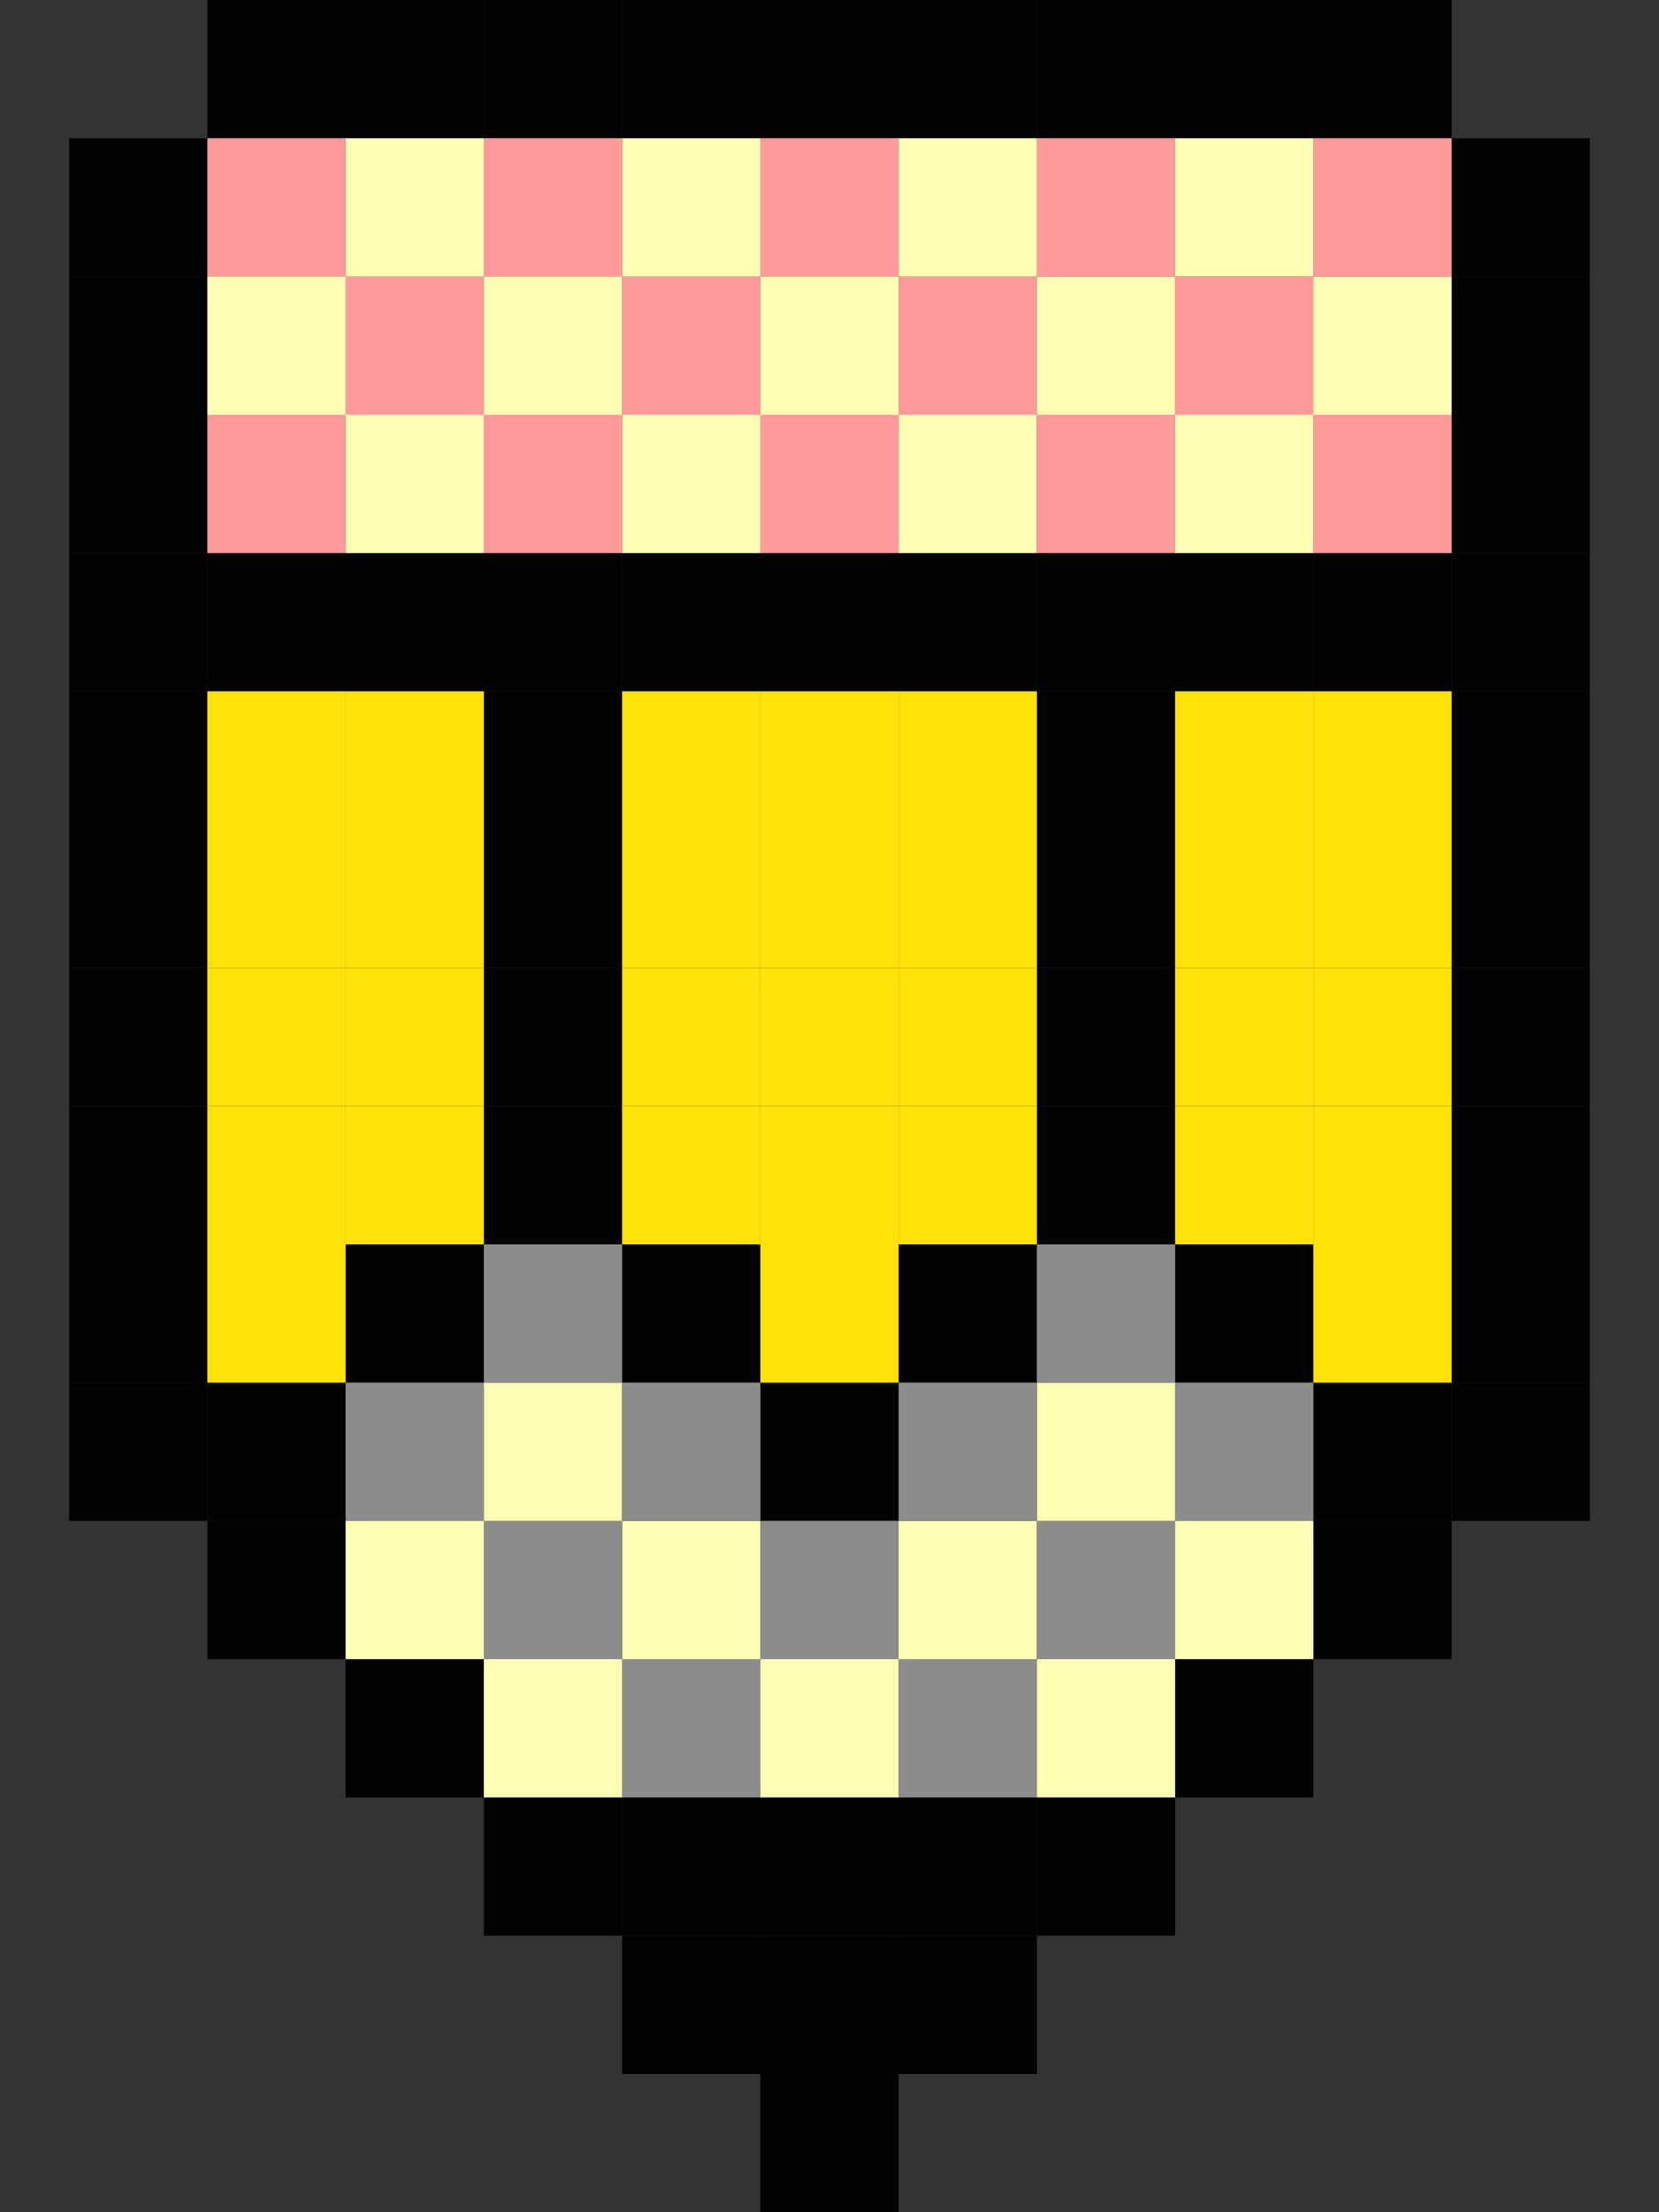 <svg width="15" height="20" viewBox="0 0 15 20" fill="none" xmlns="http://www.w3.org/2000/svg">
<rect x="0" y="0" width="15" height="20" fill="#333333" stroke="none"/>
<rect x="6.875" y="18.75" width="1.25" height="1.25" fill="#020202"/>
<rect x="5.625" y="17.5" width="1.25" height="1.25" fill="#020202"/>
<rect x="8.125" y="17.5" width="1.25" height="1.25" fill="#020202"/>
<rect x="9.375" y="16.25" width="1.25" height="1.25" fill="#020202"/>
<rect x="4.375" y="16.25" width="1.25" height="1.25" fill="#020202"/>
<rect x="3.125" y="15" width="1.25" height="1.25" fill="#020202"/>
<rect x="1.875" y="13.75" width="1.25" height="1.25" fill="#020202"/>
<rect x="0.625" y="12.5" width="1.25" height="1.25" fill="#020202"/>
<rect x="10.625" y="15" width="1.25" height="1.25" fill="#020202"/>
<rect x="11.875" y="13.75" width="1.25" height="1.25" fill="#020202"/>
<rect x="13.125" y="12.5" width="1.25" height="1.25" fill="#020202"/>
<rect x="0.625" y="11.25" width="1.25" height="1.25" fill="#020202"/>
<rect x="0.625" y="10" width="1.25" height="1.25" fill="#020202"/>
<rect x="0.625" y="8.75" width="1.25" height="1.25" fill="#020202"/>
<rect x="0.625" y="7.5" width="1.25" height="1.25" fill="#020202"/>
<rect x="0.625" y="6.25" width="1.25" height="1.25" fill="#020202"/>
<rect x="0.625" y="5" width="1.25" height="1.25" fill="#020202"/>
<rect x="0.625" y="3.75" width="1.25" height="1.25" fill="#020202"/>
<rect x="0.625" y="2.5" width="1.25" height="1.25" fill="#020202"/>
<rect x="0.625" y="1.25" width="1.25" height="1.25" fill="#020202"/>
<rect x="13.125" y="11.25" width="1.25" height="1.25" fill="#020202"/>
<rect x="13.125" y="10" width="1.25" height="1.25" fill="#020202"/>
<rect x="13.125" y="8.75" width="1.25" height="1.25" fill="#020202"/>
<rect x="13.125" y="7.5" width="1.25" height="1.25" fill="#020202"/>
<rect x="13.125" y="6.25" width="1.25" height="1.25" fill="#020202"/>
<rect x="13.125" y="5" width="1.25" height="1.25" fill="#020202"/>
<rect x="13.125" y="3.75" width="1.25" height="1.25" fill="#020202"/>
<rect x="13.125" y="1.25" width="1.25" height="1.25" fill="#020202"/>
<rect x="13.125" y="2.5" width="1.25" height="1.25" fill="#020202"/>
<rect x="1.875" width="1.25" height="1.25" fill="#020202"/>
<rect x="3.125" width="1.25" height="1.25" fill="#020202"/>
<rect x="4.375" width="1.25" height="1.25" fill="#020202"/>
<rect x="5.625" width="1.25" height="1.25" fill="#020202"/>
<rect x="6.875" width="1.25" height="1.25" fill="#020202"/>
<rect x="9.375" width="1.25" height="1.25" fill="#020202"/>
<rect x="11.875" width="1.25" height="1.25" fill="#020202"/>
<rect x="10.625" width="1.25" height="1.25" fill="#020202"/>
<rect x="8.125" width="1.25" height="1.25" fill="#020202"/>
<rect x="1.875" y="12.5" width="1.25" height="1.25" fill="#020202"/>
<rect x="3.125" y="11.25" width="1.25" height="1.25" fill="#020202"/>
<rect x="4.375" y="10" width="1.25" height="1.25" fill="#020202"/>
<rect x="5.625" y="11.25" width="1.25" height="1.25" fill="#020202"/>
<rect x="6.875" y="12.5" width="1.25" height="1.25" fill="#020202"/>
<rect x="8.125" y="11.25" width="1.25" height="1.25" fill="#020202"/>
<rect x="9.375" y="10" width="1.25" height="1.25" fill="#020202"/>
<rect x="10.625" y="11.25" width="1.25" height="1.25" fill="#020202"/>
<rect x="11.875" y="12.5" width="1.25" height="1.25" fill="#020202"/>
<rect x="4.375" y="8.75" width="1.25" height="1.25" fill="#020202"/>
<rect x="4.375" y="7.5" width="1.25" height="1.25" fill="#020202"/>
<rect x="4.375" y="6.25" width="1.25" height="1.25" fill="#020202"/>
<rect x="4.375" y="5" width="1.25" height="1.25" fill="#020202"/>
<rect x="9.375" y="8.75" width="1.25" height="1.25" fill="#020202"/>
<rect x="9.375" y="7.5" width="1.25" height="1.25" fill="#020202"/>
<rect x="9.375" y="6.25" width="1.25" height="1.25" fill="#020202"/>
<rect x="9.375" y="5" width="1.25" height="1.25" fill="#020202"/>
<rect x="6.875" y="17.5" width="1.25" height="1.25" fill="#020202"/>
<rect x="5.625" y="16.25" width="1.25" height="1.25" fill="#020202"/>
<rect x="6.875" y="16.25" width="1.25" height="1.25" fill="#020202"/>
<rect x="8.125" y="16.25" width="1.25" height="1.25" fill="#020202"/>
<rect x="1.875" y="5" width="1.25" height="1.25" fill="#020202"/>
<rect x="3.125" y="5" width="1.25" height="1.25" fill="#020202"/>
<rect x="5.625" y="5" width="1.25" height="1.25" fill="#020202"/>
<rect x="6.875" y="5" width="1.25" height="1.25" fill="#020202"/>
<rect x="8.125" y="5" width="1.25" height="1.25" fill="#020202"/>
<rect x="10.625" y="5" width="1.25" height="1.25" fill="#020202"/>
<rect x="11.875" y="5" width="1.25" height="1.25" fill="#020202"/>
<rect x="1.875" y="7.5" width="1.25" height="1.25" fill="#FFE20A"/>
<rect x="1.875" y="8.75" width="1.25" height="1.25" fill="#FFE20A"/>
<rect x="1.875" y="10" width="1.25" height="1.25" fill="#FFE20A"/>
<rect x="1.875" y="11.25" width="1.25" height="1.25" fill="#FFE20A"/>
<rect x="3.125" y="10" width="1.25" height="1.25" fill="#FFE20A"/>
<rect x="3.125" y="8.75" width="1.25" height="1.25" fill="#FFE20A"/>
<rect x="3.125" y="7.5" width="1.25" height="1.25" fill="#FFE20A"/>
<rect x="3.125" y="6.25" width="1.25" height="1.25" fill="#FFE20A"/>
<rect x="1.875" y="6.25" width="1.25" height="1.25" fill="#FFE20A"/>
<rect x="11.875" y="7.5" width="1.25" height="1.25" fill="#FFE20A"/>
<rect x="11.875" y="8.75" width="1.25" height="1.25" fill="#FFE20A"/>
<rect x="11.875" y="10" width="1.25" height="1.25" fill="#FFE20A"/>
<rect x="11.875" y="11.25" width="1.25" height="1.25" fill="#FFE20A"/>
<rect x="10.625" y="10" width="1.25" height="1.25" fill="#FFE20A"/>
<rect x="10.625" y="8.75" width="1.25" height="1.25" fill="#FFE20A"/>
<rect x="10.625" y="7.5" width="1.25" height="1.25" fill="#FFE20A"/>
<rect x="10.625" y="6.25" width="1.25" height="1.25" fill="#FFE20A"/>
<rect x="11.875" y="6.25" width="1.25" height="1.25" fill="#FFE20A"/>
<rect x="6.875" y="7.5" width="1.25" height="1.25" fill="#FFE20A"/>
<rect x="6.875" y="8.75" width="1.25" height="1.25" fill="#FFE20A"/>
<rect x="6.875" y="10" width="1.25" height="1.25" fill="#FFE20A"/>
<rect x="6.875" y="11.25" width="1.25" height="1.25" fill="#FFE20A"/>
<rect x="8.125" y="10" width="1.25" height="1.25" fill="#FFE20A"/>
<rect x="8.125" y="8.75" width="1.25" height="1.25" fill="#FFE20A"/>
<rect x="8.125" y="7.5" width="1.25" height="1.25" fill="#FFE20A"/>
<rect x="8.125" y="6.25" width="1.25" height="1.25" fill="#FFE20A"/>
<rect x="6.875" y="6.25" width="1.25" height="1.25" fill="#FFE20A"/>
<rect x="5.625" y="6.25" width="1.25" height="1.25" fill="#FFE20A"/>
<rect x="5.625" y="7.5" width="1.25" height="1.25" fill="#FFE20A"/>
<rect x="5.625" y="8.75" width="1.25" height="1.25" fill="#FFE20A"/>
<rect x="5.625" y="10" width="1.25" height="1.25" fill="#FFE20A"/>
<rect x="5.625" y="13.75" width="1.25" height="1.25" fill="#FDFFB4"/>
<rect x="5.625" y="15" width="1.25" height="1.25" fill="#8C8C8C"/>
<rect x="6.875" y="15" width="1.25" height="1.25" fill="#FDFFB4"/>
<rect x="6.875" y="13.75" width="1.25" height="1.25" fill="#8C8C8C"/>
<rect x="8.125" y="13.75" width="1.25" height="1.25" fill="#FDFFB4"/>
<rect x="8.125" y="15" width="1.25" height="1.25" fill="#8C8C8C"/>
<rect x="9.375" y="15" width="1.25" height="1.25" fill="#FDFFB4"/>
<rect x="9.375" y="13.75" width="1.25" height="1.25" fill="#8C8C8C"/>
<rect x="9.375" y="12.5" width="1.25" height="1.25" fill="#FDFFB4"/>
<rect x="9.375" y="11.25" width="1.25" height="1.25" fill="#8C8C8C"/>
<rect x="10.625" y="12.5" width="1.25" height="1.25" fill="#8C8C8C"/>
<rect x="10.625" y="13.75" width="1.25" height="1.25" fill="#FDFFB4"/>
<rect x="8.125" y="12.5" width="1.25" height="1.25" fill="#8C8C8C"/>
<rect x="4.375" y="15" width="1.25" height="1.25" fill="#FDFFB4"/>
<rect x="4.375" y="13.75" width="1.25" height="1.25" fill="#8C8C8C"/>
<rect x="4.375" y="12.5" width="1.25" height="1.25" fill="#FDFFB4"/>
<rect x="4.375" y="11.25" width="1.25" height="1.25" fill="#8C8C8C"/>
<rect x="5.625" y="12.5" width="1.25" height="1.25" fill="#8C8C8C"/>
<rect x="3.125" y="12.5" width="1.25" height="1.25" fill="#8C8C8C"/>
<rect x="3.125" y="13.75" width="1.25" height="1.25" fill="#FDFFB4"/>
<rect x="8.125" y="2.5" width="1.25" height="1.25" fill="#FF9A9C"/>
<rect x="8.125" y="3.75" width="1.25" height="1.25" fill="#FDFFB4"/>
<rect x="9.375" y="3.75" width="1.25" height="1.25" fill="#FF9A9C"/>
<rect x="9.375" y="2.5" width="1.25" height="1.25" fill="#FDFFB4"/>
<rect x="9.375" y="1.25" width="1.25" height="1.25" fill="#FF9A9C"/>
<rect x="10.625" y="1.25" width="1.25" height="1.25" fill="#FDFFB4"/>
<rect x="10.625" y="2.5" width="1.25" height="1.25" fill="#FF9A9C"/>
<rect x="10.625" y="3.75" width="1.25" height="1.25" fill="#FDFFB4"/>
<rect x="11.875" y="3.75" width="1.25" height="1.25" fill="#FF9A9C"/>
<rect x="11.875" y="2.5" width="1.25" height="1.25" fill="#FDFFB4"/>
<rect x="11.875" y="1.25" width="1.25" height="1.25" fill="#FF9A9C"/>
<rect x="8.125" y="1.25" width="1.25" height="1.25" fill="#FDFFB4"/>
<rect x="6.875" y="1.25" width="1.25" height="1.25" fill="#FF9A9C"/>
<rect x="6.875" y="2.5" width="1.25" height="1.25" fill="#FDFFB4"/>
<rect x="6.875" y="3.75" width="1.25" height="1.25" fill="#FF9A9C"/>
<rect x="5.625" y="3.75" width="1.25" height="1.25" fill="#FDFFB4"/>
<rect x="5.625" y="2.5" width="1.25" height="1.25" fill="#FF9A9C"/>
<rect x="5.625" y="1.25" width="1.25" height="1.25" fill="#FDFFB4"/>
<rect x="4.375" y="1.25" width="1.25" height="1.25" fill="#FF9A9C"/>
<rect x="4.375" y="2.5" width="1.25" height="1.25" fill="#FDFFB4"/>
<rect x="4.375" y="3.75" width="1.25" height="1.25" fill="#FF9A9C"/>
<rect x="3.125" y="3.75" width="1.25" height="1.25" fill="#FDFFB4"/>
<rect x="3.125" y="2.5" width="1.25" height="1.25" fill="#FF9A9C"/>
<rect x="3.125" y="1.25" width="1.25" height="1.25" fill="#FDFFB4"/>
<rect x="1.875" y="1.25" width="1.25" height="1.25" fill="#FF9A9C"/>
<rect x="1.875" y="2.5" width="1.25" height="1.25" fill="#FDFFB4"/>
<rect x="1.875" y="3.75" width="1.25" height="1.25" fill="#FF9A9C"/>
</svg>
